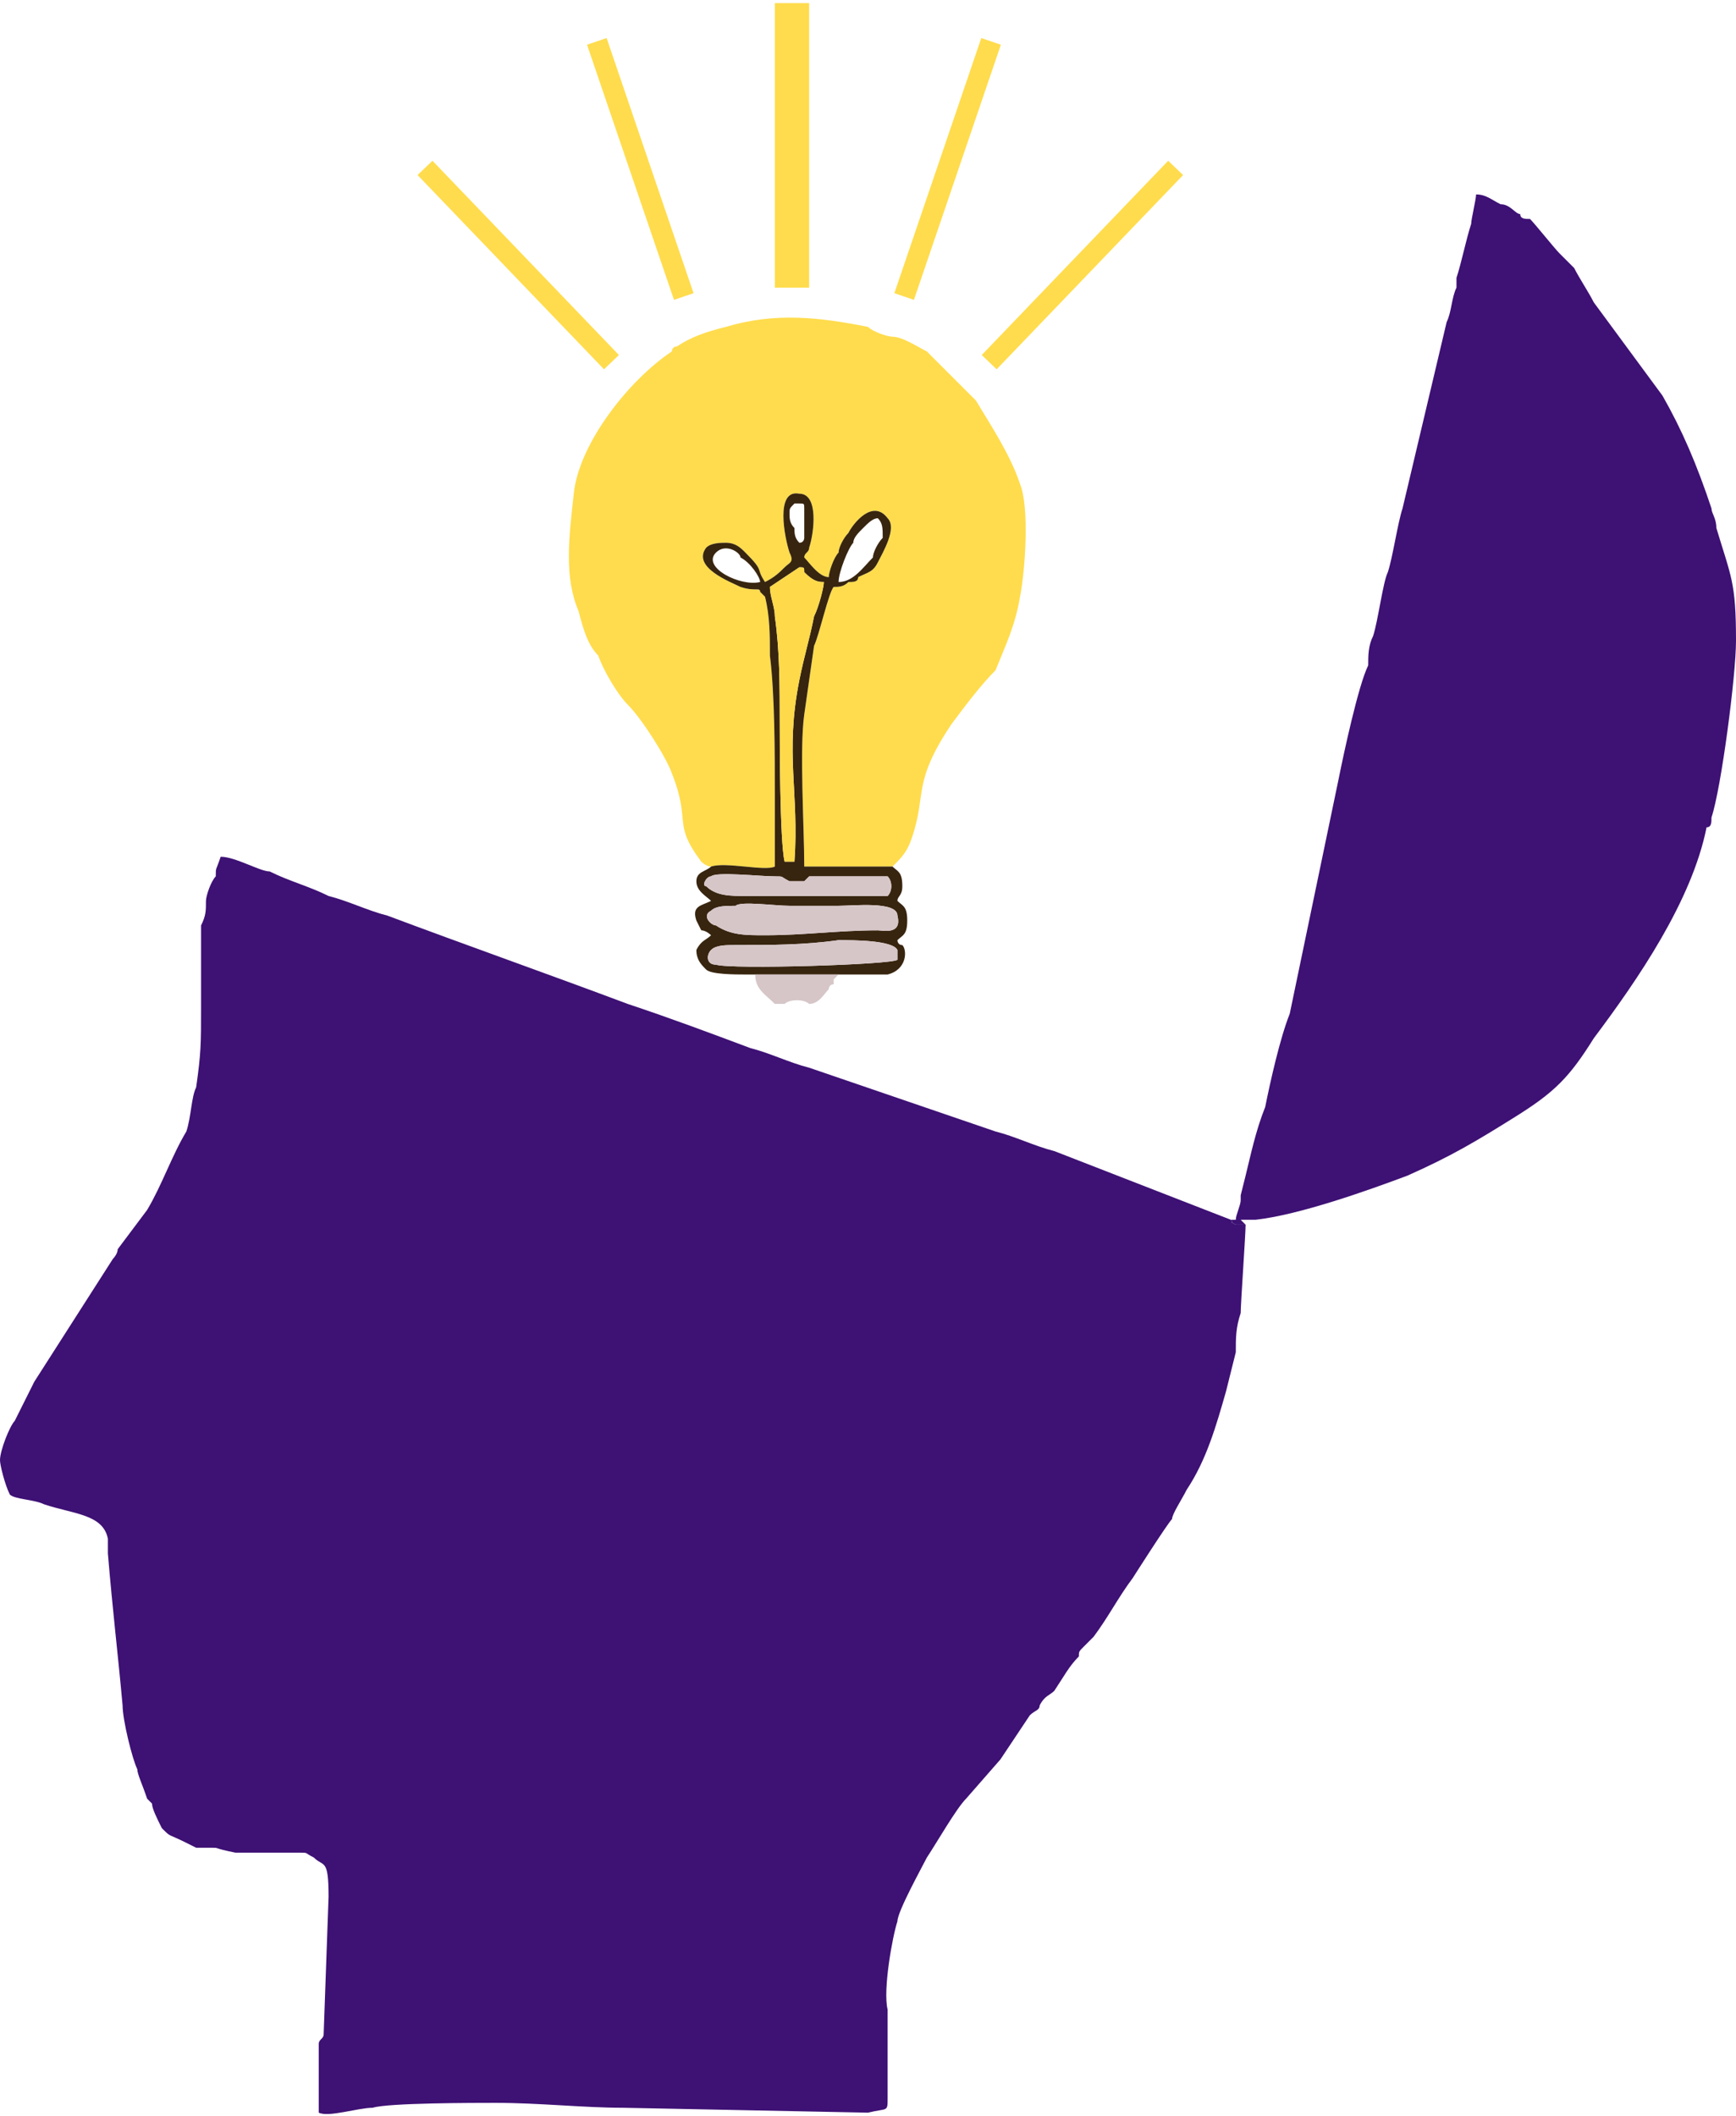 <?xml version="1.0" encoding="UTF-8"?>
<!DOCTYPE svg PUBLIC "-//W3C//DTD SVG 1.1//EN" "http://www.w3.org/Graphics/SVG/1.1/DTD/svg11.dtd">
<!-- Creator: CorelDRAW 2020 (64 Bit) -->
<svg xmlns="http://www.w3.org/2000/svg" xml:space="preserve" width="197px" height="240px" version="1.1" style="shape-rendering:geometricPrecision; text-rendering:geometricPrecision; image-rendering:optimizeQuality; fill-rule:evenodd; clip-rule:evenodd"
viewBox="0 0 3.54 4.3"
 xmlns:xlink="http://www.w3.org/1999/xlink"
 xmlns:xodm="http://www.corel.com/coreldraw/odm/2003">
 <defs>
  <style type="text/css">
   <![CDATA[
    .str0 {stroke:#FFDC4D;stroke-width:0.04;stroke-miterlimit:22.926}
    .fil2 {fill:#38250F}
    .fil0 {fill:#3E1175}
    .fil4 {fill:#D6C6C8}
    .fil3 {fill:#FED949}
    .fil1 {fill:#FFDC4D}
    .fil5 {fill:#FFDC4D}
   ]]>
  </style>
 </defs>
 <g id="Camada_x0020_1">
  <g id="_2853880136176">
   <path class="fil0" d="M0.76 4.29c0.03,-0.01 0.21,-0.01 0.25,-0.01 0.09,0 0.18,0.01 0.26,0.01l0.5 0.01c0.04,-0.01 0.04,0 0.04,-0.03 0,-0.01 0,-0.02 0,-0.03l0 -0.1c0,-0.01 0,-0.05 0,-0.05 -0.01,-0.04 0.01,-0.15 0.02,-0.18 0,-0.02 0.05,-0.11 0.06,-0.13 0.02,-0.03 0.06,-0.1 0.08,-0.12l0.07 -0.08c0.02,-0.03 0.04,-0.06 0.06,-0.09 0.01,-0.01 0.02,-0.01 0.02,-0.02 0.01,-0.02 0.02,-0.02 0.03,-0.03 0.02,-0.03 0.03,-0.05 0.05,-0.07 0,-0.01 0,-0.01 0.01,-0.02 0.01,-0.01 0.01,-0.01 0.02,-0.02 0.03,-0.04 0.05,-0.08 0.08,-0.12 0,0 0.07,-0.11 0.08,-0.12 0,-0.01 0.02,-0.04 0.03,-0.06 0.04,-0.06 0.06,-0.13 0.08,-0.2l0.02 -0.08c0,-0.03 0,-0.05 0.01,-0.08 0,-0.02 0.01,-0.16 0.01,-0.18 0,0 -0.01,0 -0.02,0 0,0 0,0 0,0 -0.02,-0.01 0,0 -0.01,-0.01l-0.36 -0.14c-0.04,-0.01 -0.08,-0.03 -0.12,-0.04l-0.38 -0.13c-0.04,-0.01 -0.08,-0.03 -0.12,-0.04 -0.08,-0.03 -0.16,-0.06 -0.25,-0.09 -0.16,-0.06 -0.33,-0.12 -0.49,-0.18 -0.04,-0.01 -0.08,-0.03 -0.12,-0.04 -0.04,-0.02 -0.08,-0.03 -0.12,-0.05 -0.02,0 -0.07,-0.03 -0.1,-0.03 -0.01,0.03 -0.01,0.02 -0.01,0.04 -0.01,0.01 -0.02,0.04 -0.02,0.05 0,0.02 0,0.03 -0.01,0.05 0,0.02 0,0.04 0,0.06 0,0.04 0,0.07 0,0.11 0,0.07 0,0.09 -0.01,0.16 -0.01,0.02 -0.01,0.06 -0.02,0.09 -0.03,0.05 -0.05,0.11 -0.08,0.16l-0.06 0.08c0,0.01 -0.01,0.02 -0.01,0.02l-0.16 0.25 -0.04 0.08c-0.01,0.01 -0.03,0.06 -0.03,0.08 0,0.01 0.01,0.05 0.02,0.07 0.01,0.01 0.05,0.01 0.07,0.02 0.06,0.02 0.12,0.02 0.13,0.07 0,0.01 0,0.02 0,0.03 0.01,0.12 0.02,0.2 0.03,0.31 0,0.03 0.02,0.11 0.03,0.13 0,0.01 0.01,0.03 0.02,0.06 0.01,0.01 0,0 0.01,0.01 0,0.01 0.01,0.03 0.02,0.05 0.02,0.02 0.01,0.01 0.05,0.03l0.02 0.01c0.01,0 0.02,0 0.03,0 0.02,0 0,0 0.05,0.01 0.02,0 0.03,0 0.05,0 0.02,0 0.04,0 0.06,0 0.01,0 0.02,0 0.02,0 0.02,0 0.01,0 0.03,0.01 0.02,0.02 0.03,0 0.03,0.08l-0.01 0.28c0,0.01 -0.01,0.01 -0.01,0.02 0,0.03 0,0.13 0,0.14 0.02,0.01 0.08,-0.01 0.11,-0.01z"/>
   <path class="fil0" d="M2.53 2.44c0,0.01 -0.01,0.03 -0.01,0.04 -0.01,0 0,0 -0.01,0 0.01,0.01 -0.01,0 0.01,0.01 0,0 0,0 0,0 0.01,0 0.02,0 0.02,0l-0.01 -0.01 0.03 0c0.09,-0.01 0.23,-0.06 0.31,-0.09 0.09,-0.04 0.14,-0.07 0.22,-0.12 0.08,-0.05 0.11,-0.08 0.16,-0.16 0.09,-0.12 0.2,-0.28 0.23,-0.43 0.01,0 0.01,-0.01 0.01,-0.02 0.02,-0.06 0.05,-0.29 0.05,-0.36 0,-0.12 -0.01,-0.13 -0.04,-0.23 0,-0.02 -0.01,-0.03 -0.01,-0.04 -0.03,-0.09 -0.06,-0.16 -0.1,-0.23l-0.14 -0.19c-0.01,-0.02 -0.03,-0.05 -0.04,-0.07 -0.01,-0.01 -0.02,-0.02 -0.03,-0.03 -0.01,-0.01 -0.05,-0.06 -0.06,-0.07 -0.01,0 -0.02,0 -0.02,-0.01 -0.01,0 -0.02,-0.02 -0.04,-0.02 -0.02,-0.01 -0.03,-0.02 -0.05,-0.02 0,0.01 -0.01,0.05 -0.01,0.06 -0.01,0.03 -0.02,0.08 -0.03,0.11 0,0.01 0,0.01 0,0.02 -0.01,0.02 -0.01,0.05 -0.02,0.07l-0.09 0.38c-0.01,0.03 -0.02,0.1 -0.03,0.13 -0.01,0.02 -0.02,0.1 -0.03,0.13 -0.01,0.02 -0.01,0.04 -0.01,0.06 -0.02,0.04 -0.05,0.18 -0.06,0.23l-0.1 0.48c-0.02,0.05 -0.04,0.14 -0.05,0.19 -0.02,0.05 -0.03,0.1 -0.04,0.14l-0.01 0.04c0,0 0,0.01 0,0.01 0,0 0,0 0,0z"/>
   <path class="fil1" d="M1.45 1.76c0.03,-0.01 0.11,0.01 0.13,0 0,-0.02 0,-0.11 0,-0.14 0,-0.09 0,-0.21 -0.01,-0.29 0,-0.04 0,-0.08 -0.01,-0.12 0,0 0,0 -0.01,-0.01 0,-0.01 -0.01,0 -0.04,-0.01 -0.02,-0.01 -0.1,-0.04 -0.07,-0.08 0.01,-0.01 0.03,-0.01 0.04,-0.01 0.02,0 0.03,0.01 0.04,0.02 0.04,0.04 0.02,0.03 0.04,0.06 0.02,-0.01 0.03,-0.02 0.04,-0.03 0.01,-0.01 0.02,-0.01 0.01,-0.03 -0.01,-0.03 -0.03,-0.13 0.02,-0.12 0.04,0 0.03,0.08 0.02,0.11 0,0.01 -0.01,0.01 -0.01,0.02 0.01,0.01 0.03,0.04 0.05,0.04 0,-0.01 0.01,-0.04 0.02,-0.05 0,-0.01 0.01,-0.03 0.02,-0.04 0.01,-0.02 0.05,-0.07 0.08,-0.03 0.02,0.02 -0.01,0.07 -0.02,0.09 -0.01,0.02 -0.02,0.02 -0.04,0.03 0,0.01 -0.01,0.01 -0.02,0.01 -0.01,0.01 -0.02,0.01 -0.03,0.01 -0.01,0.01 -0.03,0.1 -0.04,0.12l-0.02 0.14c-0.01,0.07 0,0.23 0,0.31l0.18 0c0.02,-0.02 0.03,-0.03 0.04,-0.06 0.03,-0.09 0,-0.11 0.08,-0.23 0.03,-0.04 0.06,-0.08 0.09,-0.11 0.02,-0.05 0.04,-0.09 0.05,-0.15 0.01,-0.05 0.02,-0.18 0,-0.23 -0.02,-0.06 -0.06,-0.12 -0.09,-0.17 -0.04,-0.04 -0.06,-0.06 -0.1,-0.1 -0.02,-0.01 -0.05,-0.03 -0.07,-0.03 -0.01,0 -0.04,-0.01 -0.05,-0.02 -0.1,-0.02 -0.19,-0.03 -0.29,0 -0.04,0.01 -0.07,0.02 -0.1,0.04 -0.01,0 -0.01,0.01 -0.01,0.01 -0.09,0.06 -0.19,0.19 -0.2,0.29 -0.01,0.09 -0.02,0.17 0.01,0.24 0.01,0.04 0.02,0.07 0.04,0.09 0.01,0.03 0.04,0.08 0.06,0.1 0.03,0.03 0.08,0.11 0.09,0.14 0.04,0.1 0,0.1 0.06,0.18 0,0 0.01,0.01 0.02,0.01z"/>
   <path class="fil2" d="M1.71 1.91c0.03,0 0.11,0 0.12,0.02 0,0.01 0,0.02 0,0.02 -0.01,0.01 -0.34,0.02 -0.37,0.01 -0.02,0 -0.02,-0.02 -0.01,-0.03 0.01,-0.01 0.03,-0.01 0.05,-0.01 0.07,0 0.14,0 0.21,-0.01zm-0.08 -0.81c-0.01,-0.01 -0.01,-0.02 -0.01,-0.03 -0.01,-0.01 -0.01,-0.02 -0.01,-0.03 0,-0.01 0,-0.01 0.01,-0.02 0,0 0.01,0 0.01,0 0.01,0 0.01,0 0.01,0.01 0,0 0,0 0,0.01 0,0.01 0,0.02 0,0.03 0,0.01 0,0.01 0,0.02 0,0 0,0 0,0 0,0 0,0.01 -0.01,0.01 0,0 0,0 0,0zm-0.13 0.74c0.01,-0.01 0.08,0 0.11,0 0.03,0 0.07,0 0.1,0 0.03,0 0.12,-0.01 0.12,0.02 0.01,0.04 -0.03,0.03 -0.04,0.03 -0.08,0 -0.15,0.01 -0.23,0.01 -0.04,0 -0.07,0 -0.1,-0.02 -0.01,0 -0.03,-0.02 -0.01,-0.03 0.01,-0.01 0.03,-0.01 0.05,-0.01zm-0.06 -0.04c-0.01,0 0,-0.02 0.01,-0.02 0.01,-0.01 0.1,0 0.13,0 0.02,0 0.01,0 0.03,0.01 0,0 0.03,0 0.03,0l0.01 -0.01c0.03,0 0.15,0 0.16,0 0.01,0.01 0.01,0.03 0,0.04 -0.01,0 -0.03,0 -0.04,0l-0.25 0c-0.03,0 -0.06,0 -0.08,-0.02zm0.19 -0.65c0.01,0 0.01,0 0.01,0.01 0.02,0.02 0.03,0.02 0.04,0.02 0,0.01 -0.01,0.05 -0.02,0.07 -0.01,0.05 -0.02,0.08 -0.03,0.13 -0.03,0.15 0,0.23 -0.01,0.37l-0.02 0c-0.01,-0.04 -0.01,-0.25 -0.01,-0.28 0,-0.08 0,-0.15 -0.01,-0.22 0,-0.02 -0.01,-0.04 -0.01,-0.06l0.06 -0.04zm-0.08 0.03c-0.04,0.01 -0.12,-0.03 -0.09,-0.06 0.02,-0.02 0.05,0 0.05,0.01 0.02,0.01 0.04,0.04 0.04,0.05zm0.16 0c0,-0.02 0.02,-0.07 0.03,-0.08 0,-0.01 0.01,-0.02 0.02,-0.03 0.01,-0.01 0.02,-0.02 0.03,-0.02 0.01,0.01 0.01,0.02 0.01,0.04 -0.01,0.01 -0.02,0.03 -0.02,0.04 -0.02,0.02 -0.04,0.05 -0.07,0.05zm-0.26 0.58c-0.01,0.01 -0.03,0.01 -0.03,0.03 0,0.02 0.02,0.03 0.03,0.04 -0.02,0.01 -0.04,0.01 -0.03,0.04 0,0 0.01,0.02 0.01,0.02 0.01,0 0.02,0.01 0.02,0.01 -0.01,0.01 -0.02,0.01 -0.03,0.03 0,0.02 0.01,0.03 0.02,0.04 0.01,0.01 0.06,0.01 0.08,0.01 0.01,0 0.01,0 0.02,0l0.15 0c0.01,0 0,0 0.02,0l0.1 0c0.04,-0.01 0.04,-0.05 0.03,-0.06 -0.01,0 -0.01,-0.01 -0.01,-0.01 0.01,-0.01 0.02,-0.01 0.02,-0.04 0,-0.03 -0.01,-0.03 -0.02,-0.04 0,-0.01 0.01,-0.01 0.01,-0.03 0,-0.03 -0.01,-0.03 -0.02,-0.04l-0.18 0c0,-0.08 -0.01,-0.24 0,-0.31l0.02 -0.14c0.01,-0.02 0.03,-0.11 0.04,-0.12 0.01,0 0.02,0 0.03,-0.01 0.01,0 0.02,0 0.02,-0.01 0.02,-0.01 0.03,-0.01 0.04,-0.03 0.01,-0.02 0.04,-0.07 0.02,-0.09 -0.03,-0.04 -0.07,0.01 -0.08,0.03 -0.01,0.01 -0.02,0.03 -0.02,0.04 -0.01,0.01 -0.02,0.04 -0.02,0.05 -0.02,0 -0.04,-0.03 -0.05,-0.04 0,-0.01 0.01,-0.01 0.01,-0.02 0.01,-0.03 0.02,-0.11 -0.02,-0.11 -0.05,-0.01 -0.03,0.09 -0.02,0.12 0.01,0.02 0,0.02 -0.01,0.03 -0.01,0.01 -0.02,0.02 -0.04,0.03 -0.02,-0.03 0,-0.02 -0.04,-0.06 -0.01,-0.01 -0.02,-0.02 -0.04,-0.02 -0.01,0 -0.03,0 -0.04,0.01 -0.03,0.04 0.05,0.07 0.07,0.08 0.03,0.01 0.04,0 0.04,0.01 0.01,0.01 0.01,0.01 0.01,0.01 0.01,0.04 0.01,0.08 0.01,0.12 0.01,0.08 0.01,0.2 0.01,0.29 0,0.03 0,0.12 0,0.14 -0.02,0.01 -0.1,-0.01 -0.13,0z"/>
   <path class="fil3" d="M1.57 1.19c0,0.02 0.01,0.04 0.01,0.06 0.01,0.07 0.01,0.14 0.01,0.22 0,0.03 0,0.24 0.01,0.28l0.02 0c0.01,-0.14 -0.02,-0.22 0.01,-0.37 0.01,-0.05 0.02,-0.08 0.03,-0.13 0.01,-0.02 0.02,-0.06 0.02,-0.07 -0.01,0 -0.02,0 -0.04,-0.02 0,-0.01 0,-0.01 -0.01,-0.01l-0.06 0.04z"/>
   <path class="fil4" d="M1.5 1.84c-0.02,0 -0.04,0 -0.05,0.01 -0.02,0.01 0,0.03 0.01,0.03 0.03,0.02 0.06,0.02 0.1,0.02 0.08,0 0.15,-0.01 0.23,-0.01 0.01,0 0.05,0.01 0.04,-0.03 0,-0.03 -0.09,-0.02 -0.12,-0.02 -0.03,0 -0.07,0 -0.1,0 -0.03,0 -0.1,-0.01 -0.11,0z"/>
   <path class="fil4" d="M1.71 1.91c-0.07,0.01 -0.14,0.01 -0.21,0.01 -0.02,0 -0.04,0 -0.05,0.01 -0.01,0.01 -0.01,0.03 0.01,0.03 0.03,0.01 0.36,0 0.37,-0.01 0,0 0,-0.01 0,-0.02 -0.01,-0.02 -0.09,-0.02 -0.12,-0.02z"/>
   <path class="fil4" d="M1.81 1.78c-0.01,0 -0.13,0 -0.16,0l-0.01 0.01c0,0 -0.03,0 -0.03,0 -0.02,-0.01 -0.01,-0.01 -0.03,-0.01 -0.03,0 -0.12,-0.01 -0.13,0 -0.01,0 -0.02,0.02 -0.01,0.02 0.02,0.02 0.05,0.02 0.08,0.02l0.25 0c0.01,0 0.03,0 0.04,0 0.01,-0.01 0.01,-0.03 0,-0.04z"/>
   <path class="fil4" d="M1.54 1.98c0,0.03 0.02,0.04 0.04,0.06 0.01,0 0.01,0 0.02,0 0.01,-0.01 0.04,-0.01 0.05,0 0.02,0 0.03,-0.02 0.04,-0.03 0,0 0,-0.01 0.01,-0.01 0,-0.01 0,-0.01 0,-0.01 0.01,-0.01 0,0 0.01,-0.01 -0.02,0 -0.01,0 -0.02,0l-0.15 0z"/>
   <rect class="fil5 str0" x="1.6" y="0.02" width="0.03" height="0.54"/>
   <rect class="fil5 str0" transform="matrix(0.307 -0.105 0.09 0.264 1.205 0.088)" width="0.09" height="1.93"/>
   <rect class="fil5 str0" transform="matrix(-0.307 -0.105 -0.09 0.264 2.033 0.088)" width="0.09" height="1.93"/>
   <rect class="fil5 str0" transform="matrix(0.234 -0.224 0.193 0.201 0.86 0.35)" width="0.09" height="1.93"/>
   <rect class="fil5 str0" transform="matrix(-0.234 -0.224 -0.193 0.201 2.404 0.35)" width="0.09" height="1.93"/>
  </g>
 </g>
</svg>
